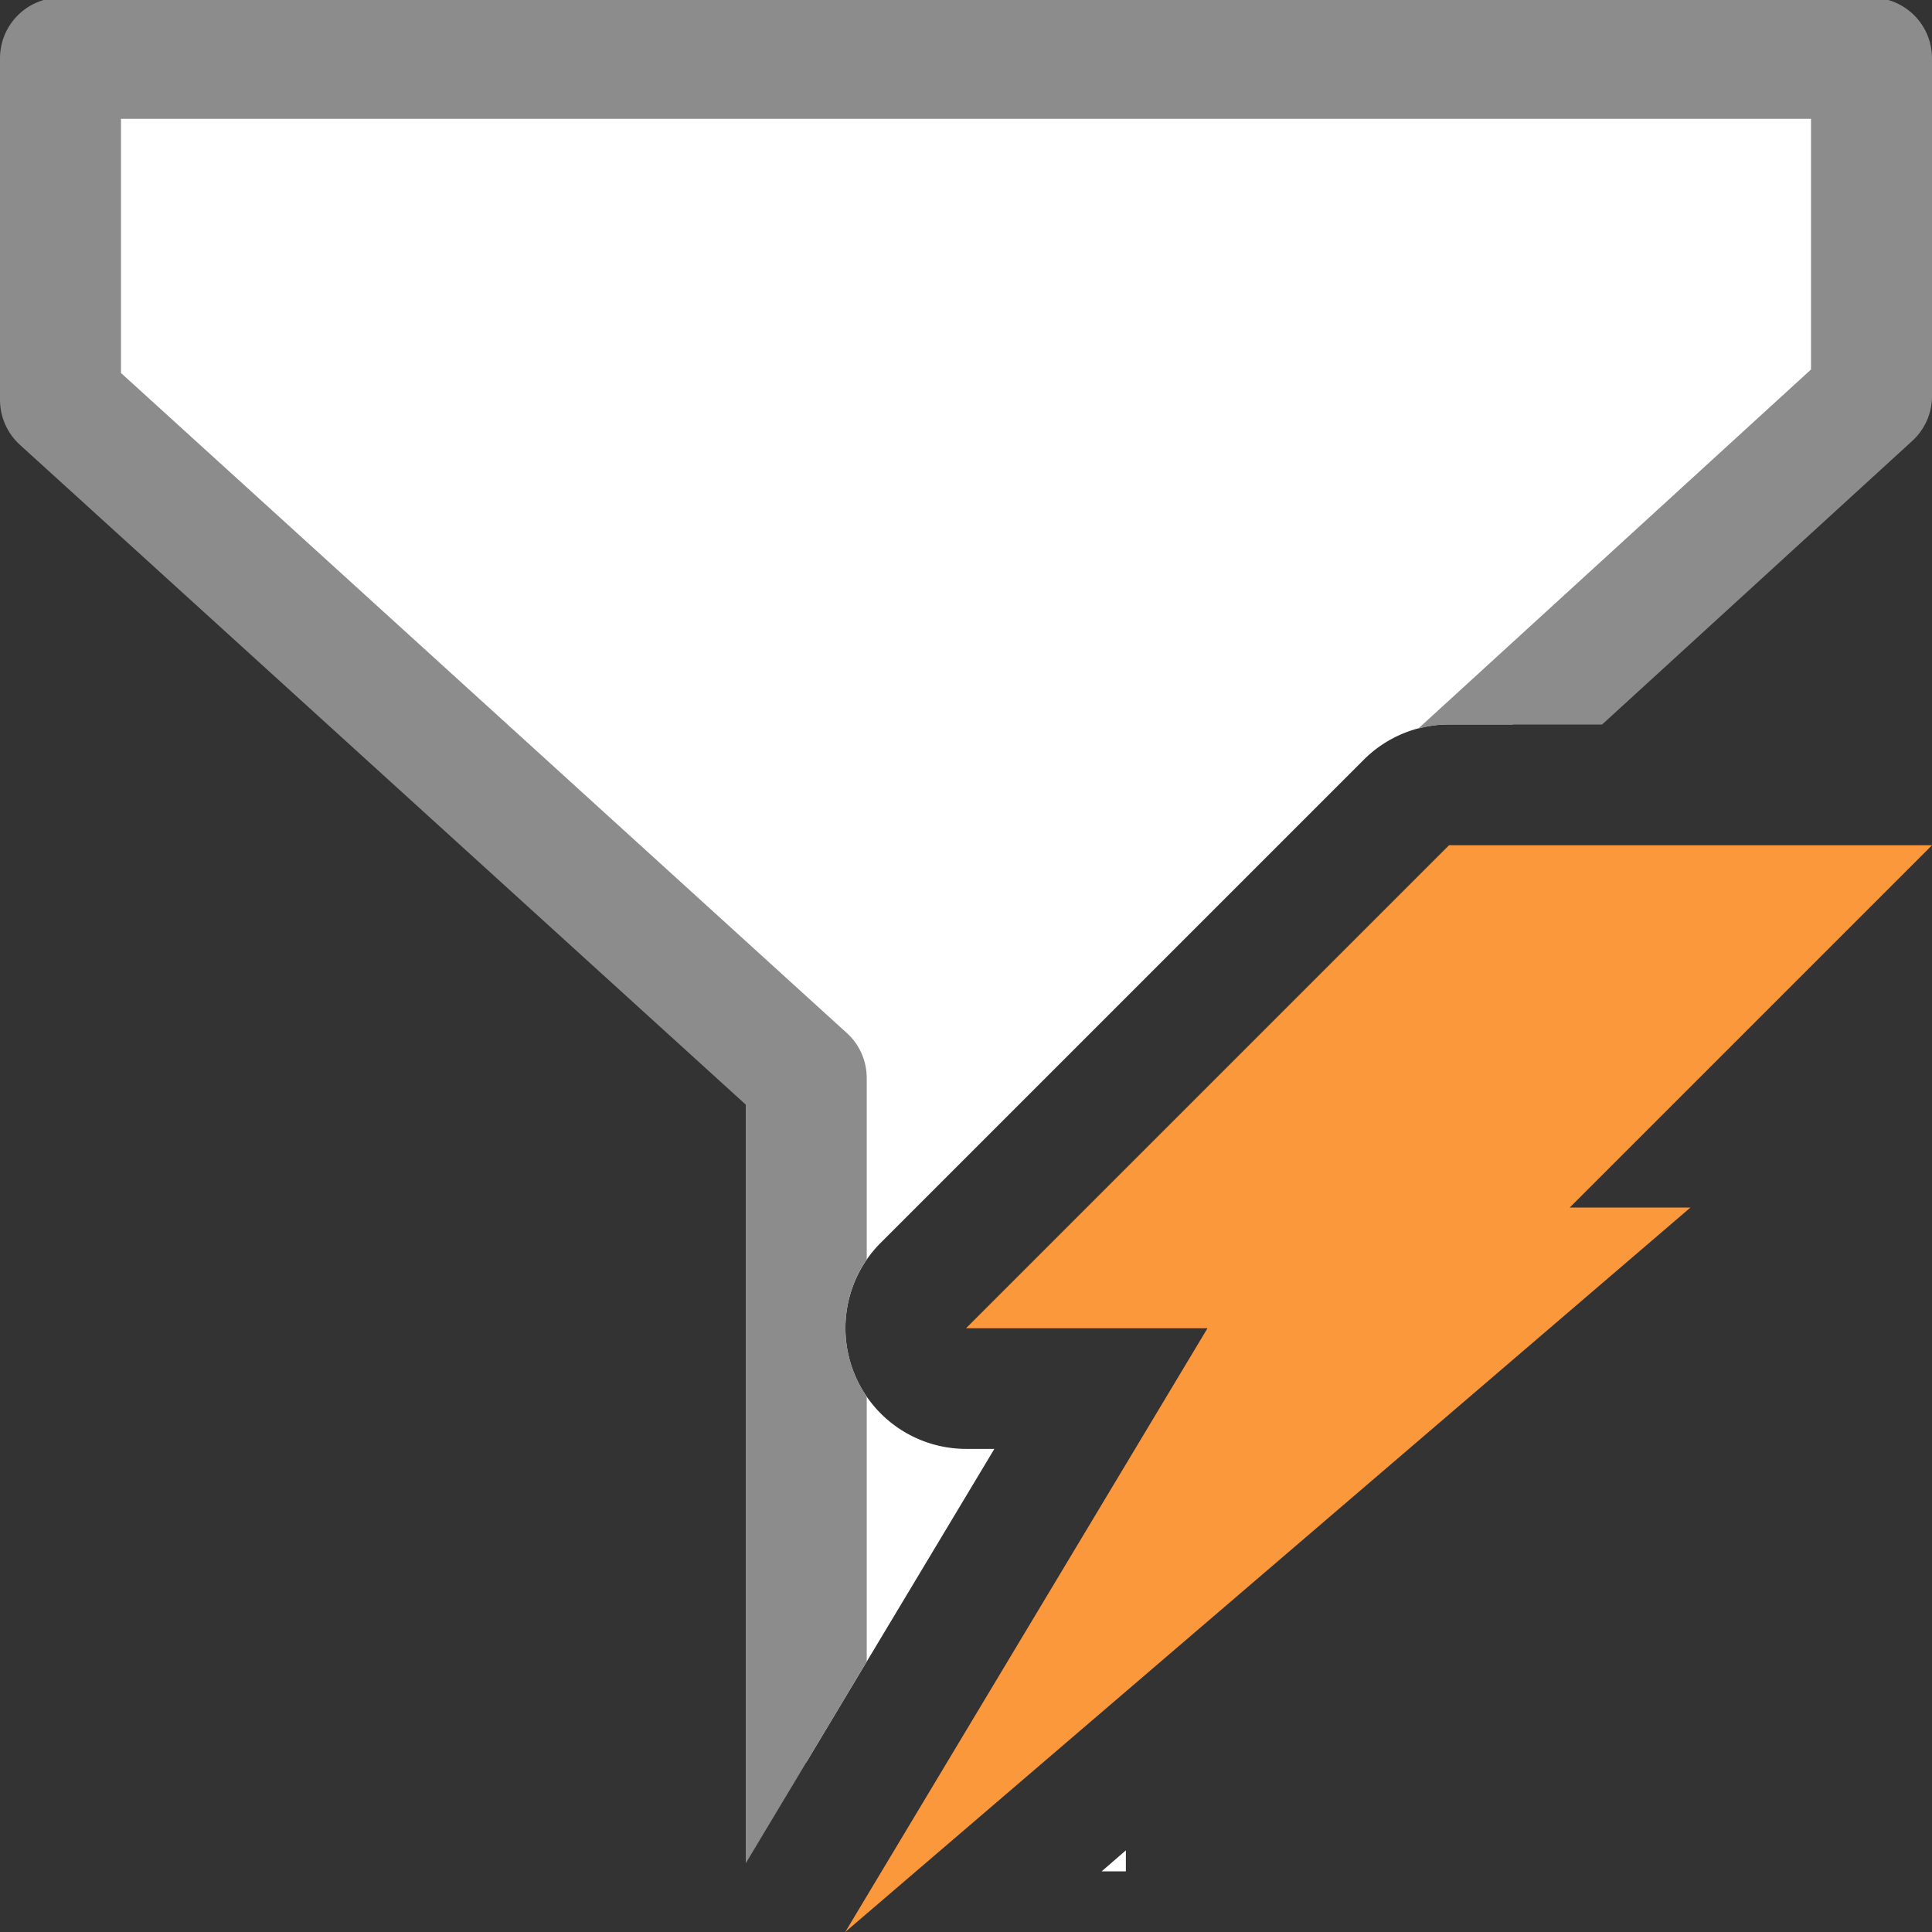 <svg viewBox="0 0 16 16" xmlns="http://www.w3.org/2000/svg"><rect x="0" y="0" width="16" height="16" fill="#333333" stroke="none"/>/&amp;gt;<g fill-rule="evenodd"><path d="m.502.482v2.83l6.174 5.613v5.672l1.559-2.598h-.234a1 1 0 0 1 -.707-1.707l4-4a1 1 0 0 1 .707-.293h.527l2.971-2.717v-2.801zm8.822 14.842-.201.174h.201z" fill="#fff"/><path d="m.502-.02c-.277-0-.502.225-.502.502v2.83c-0.0.141.06.276.164.371l6.012 5.465v6.283l1.002-1.67v-2.195c-.235-.342-.235-.793 0-1.135v-1.506c-.001-.141-.06-.275-.164-.369l-6.012-5.467v-2.105h13.996v2.076l-3.254 2.975c.083-.023.169-.035.256-.035h1.268l2.568-2.348c.104-.095.164-.229.164-.369v-2.801c0-.277-.225-.502-.502-.502z" fill="#8c8c8c"/><path d="m12 7h4l-3 3h1l-7 6 3-5h-2z" fill="#fb983b"/></g></svg>